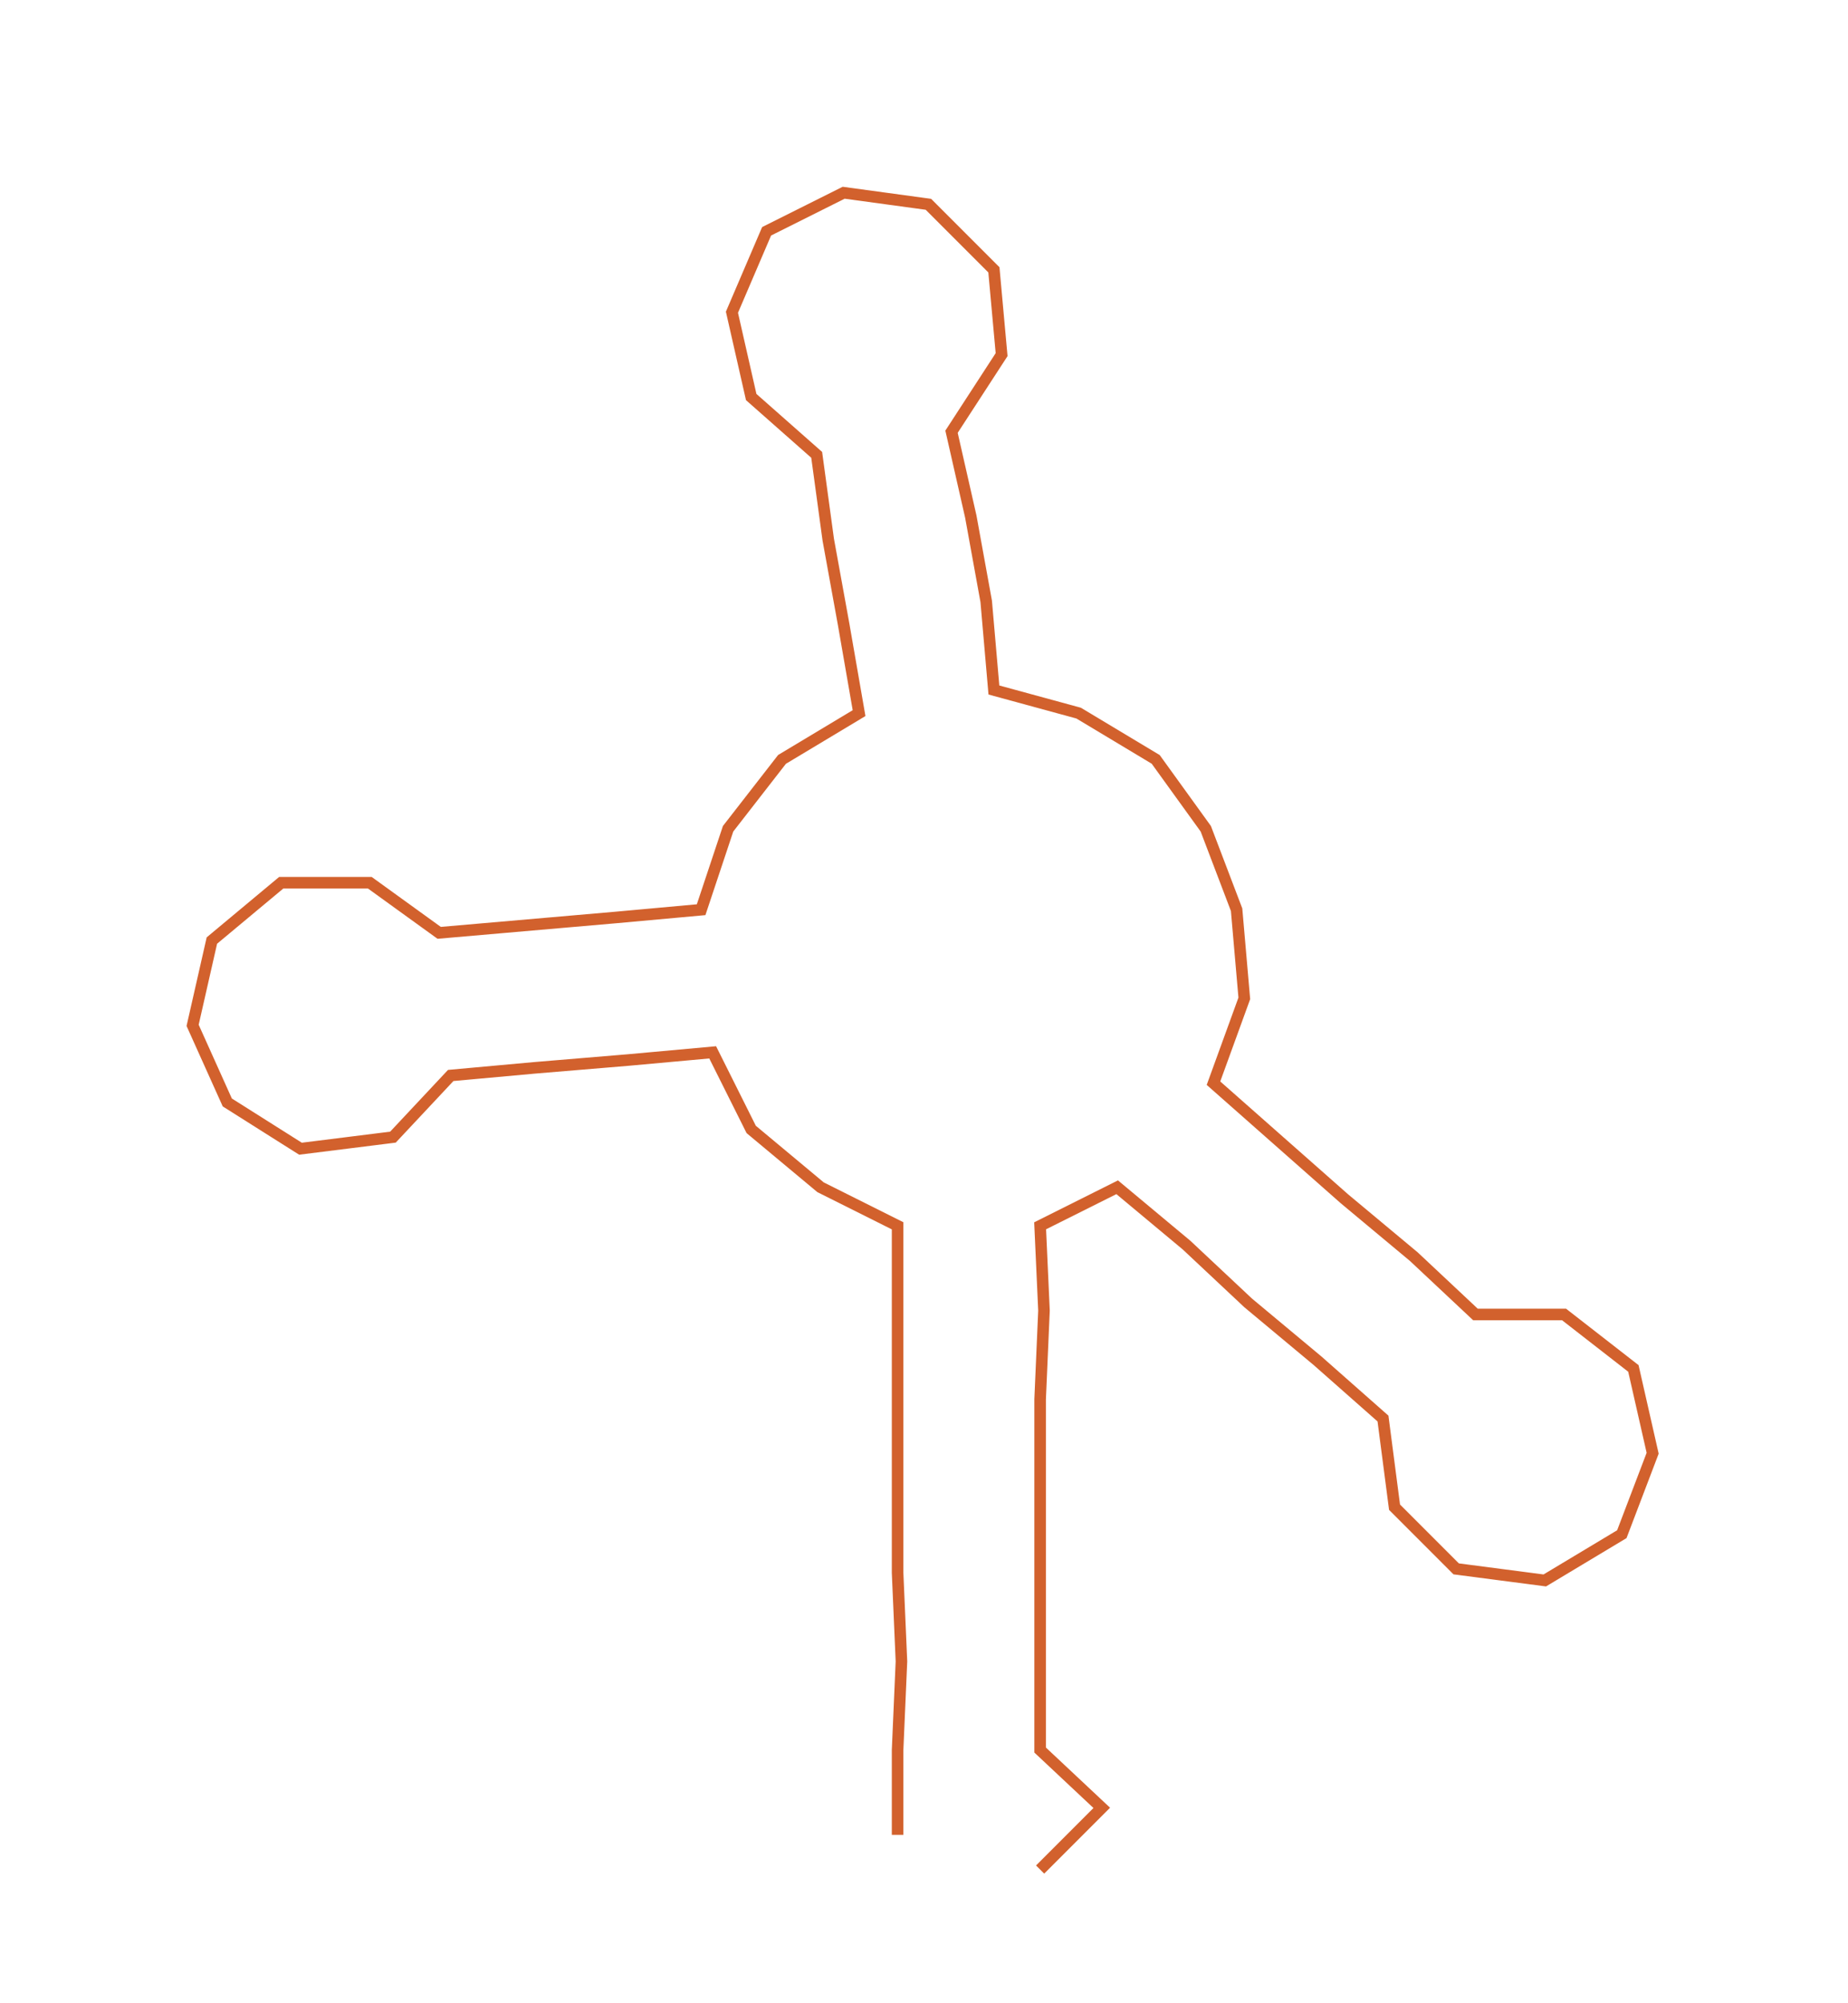 <ns0:svg xmlns:ns0="http://www.w3.org/2000/svg" width="276.962px" height="300px" viewBox="0 0 479.71 519.612"><ns0:path style="stroke:#d2612d;stroke-width:3px;fill:none;" d="M233 476 L233 476 L233 454 L234 431 L233 408 L233 386 L233 363 L233 340 L233 318 L213 308 L195 293 L185 273 L163 275 L139 277 L117 279 L102 295 L78 298 L59 286 L50 266 L55 244 L73 229 L96 229 L114 242 L137 240 L160 238 L182 236 L189 215 L203 197 L223 185 L219 162 L215 140 L212 118 L195 103 L190 81 L199 60 L219 50 L241 53 L258 70 L260 92 L247 112 L252 134 L256 156 L258 179 L280 185 L300 197 L313 215 L321 236 L323 259 L315 281 L332 296 L349 311 L367 326 L383 341 L406 341 L424 355 L429 377 L421 398 L401 410 L378 407 L362 391 L359 368 L342 353 L324 338 L308 323 L290 308 L270 318 L271 340 L270 363 L270 386 L270 408 L270 431 L270 454 L286 469 L270 485" /></ns0:svg>
